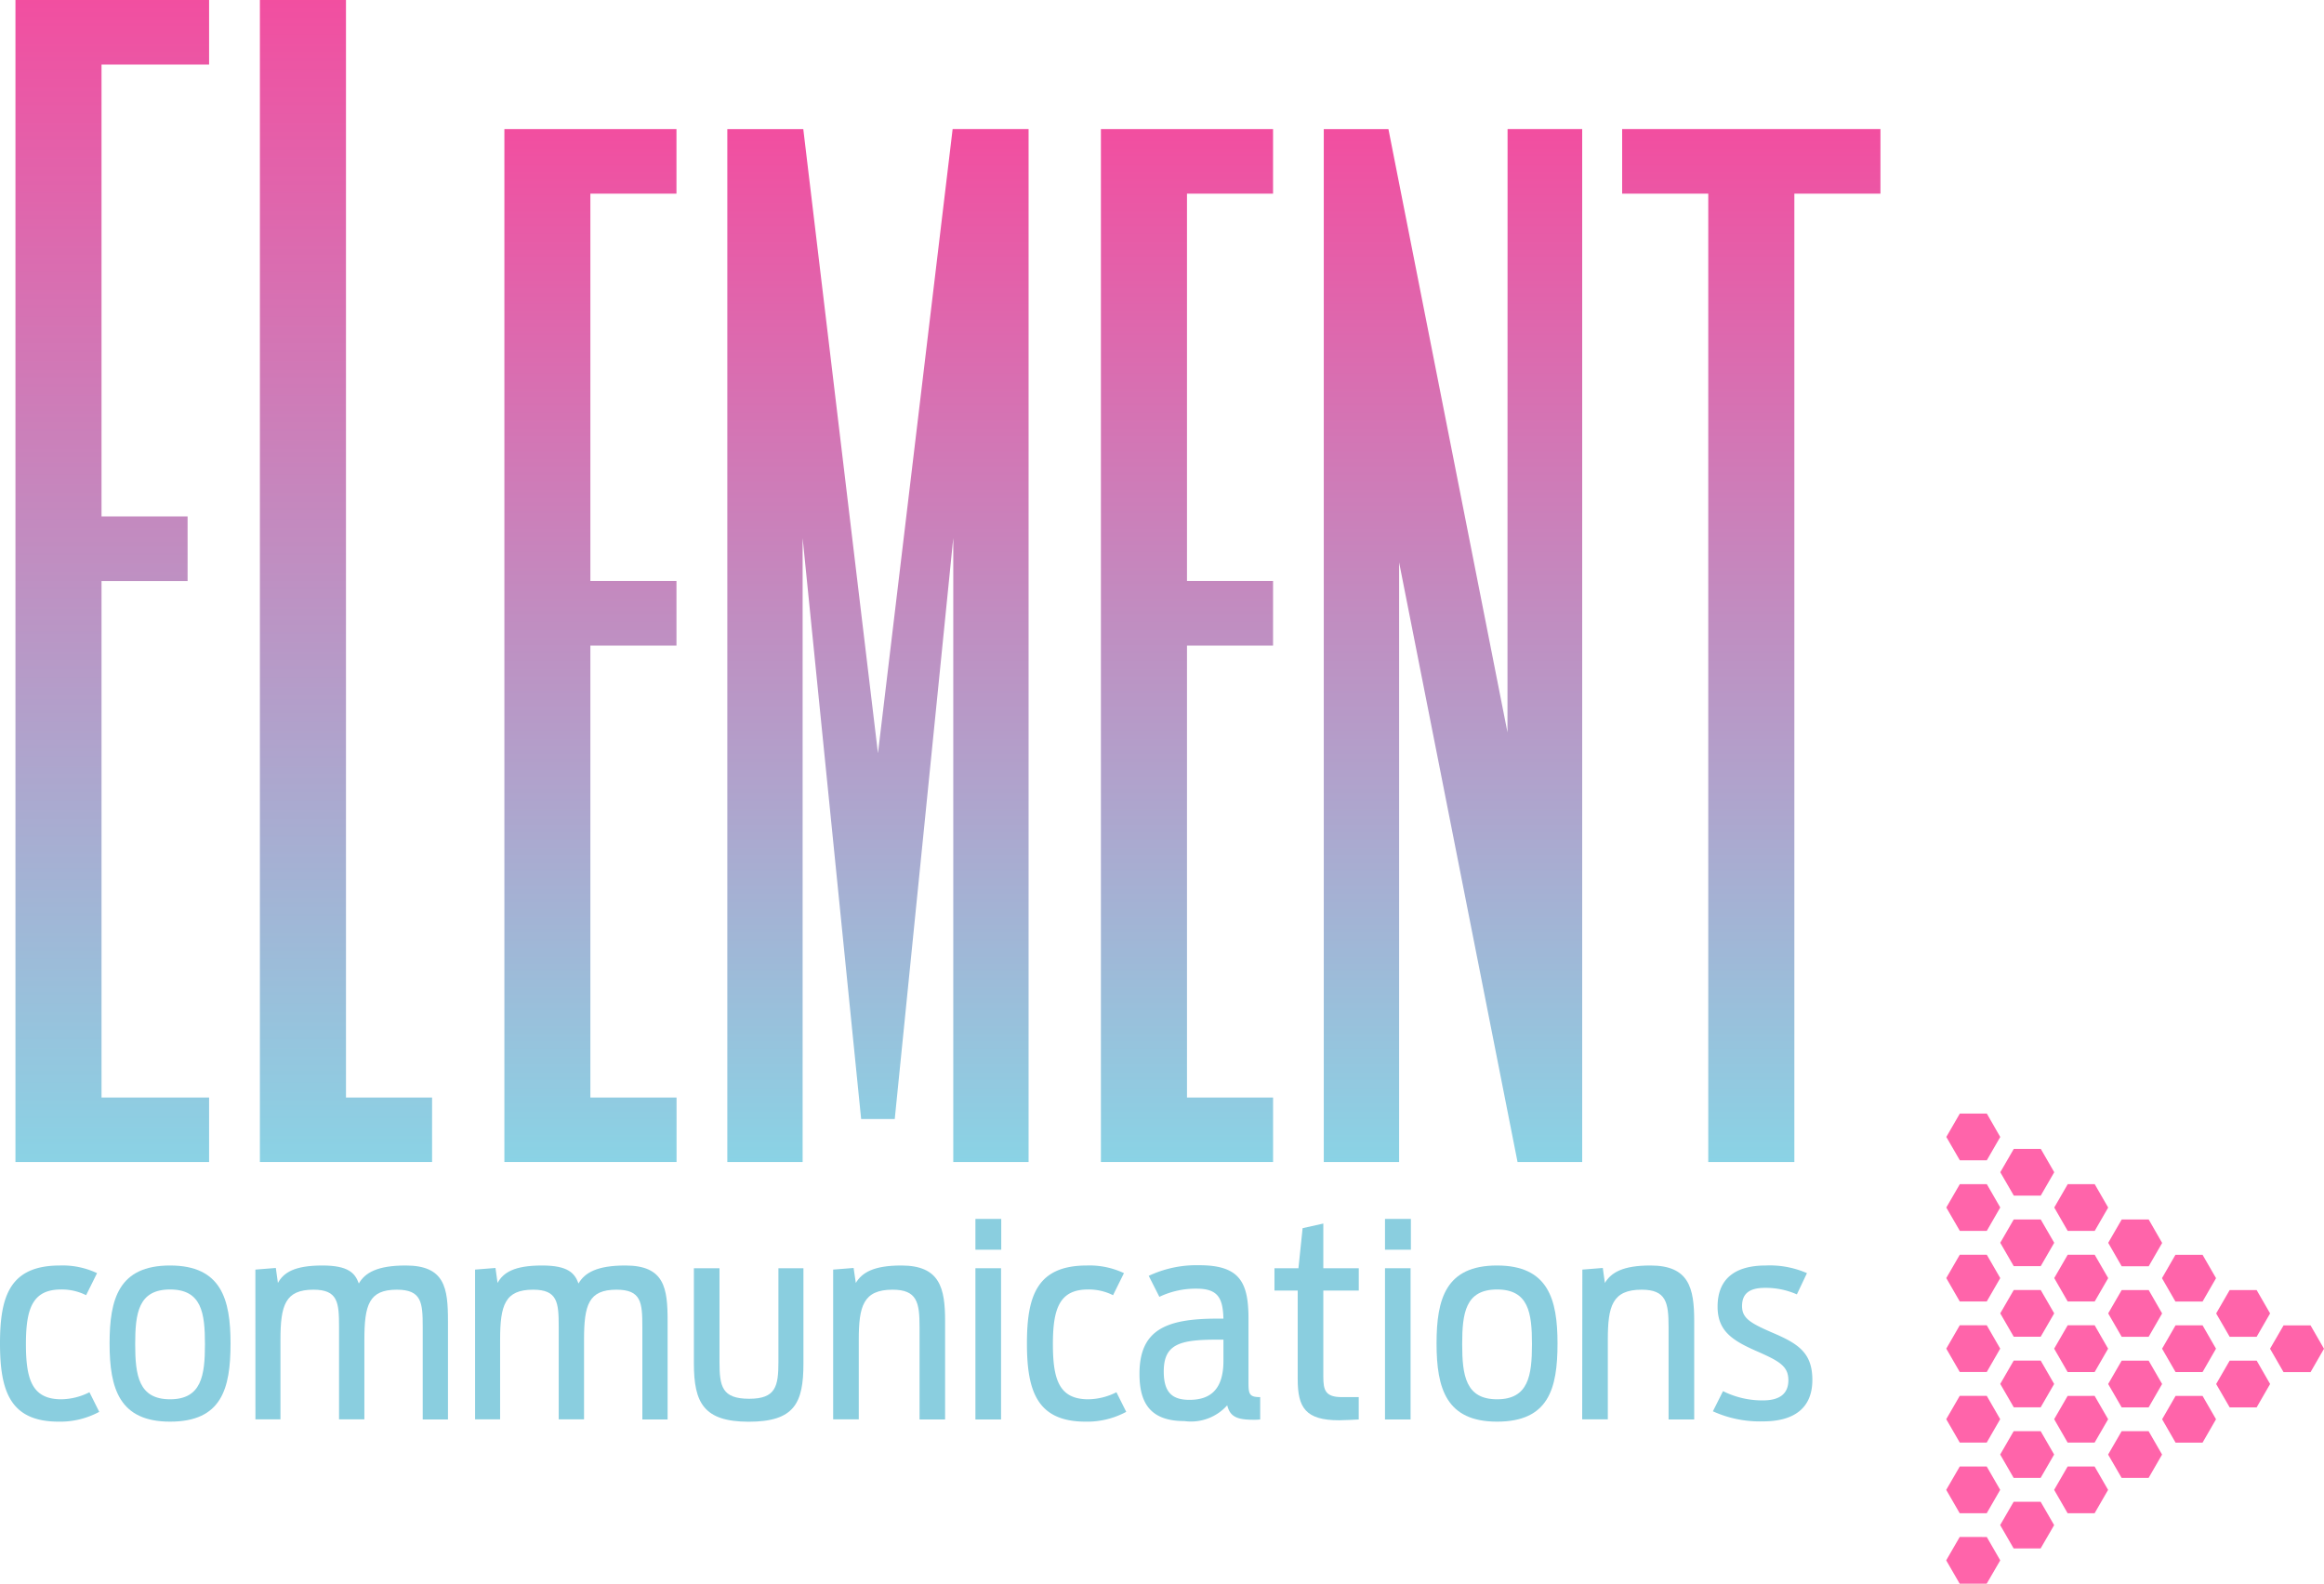 <svg xmlns="http://www.w3.org/2000/svg" xmlns:xlink="http://www.w3.org/1999/xlink" width="111.43" height="75.938" viewBox="0 0 111.43 75.938"><defs><style>.a{fill:#8acedf;}.b{fill:url(#a);}.c{fill:#ff64aa;}</style><linearGradient id="a" x1="0.5" y1="1" x2="0.5" gradientUnits="objectBoundingBox"><stop offset="0" stop-color="#8ad3e5"/><stop offset="1" stop-color="#f24ea0"/></linearGradient></defs><g transform="translate(-37.293 -19.283)"><path class="a" d="M37.293,83.7c0-2.287.484-3.738,2.875-3.738a3.871,3.871,0,0,1,1.778.366l-.524,1.058a2.594,2.594,0,0,0-1.2-.274c-1.359,0-1.686.9-1.686,2.613s.3,2.652,1.7,2.652a3.075,3.075,0,0,0,1.346-.338l.469.94a3.942,3.942,0,0,1-1.946.47C37.789,87.449,37.293,86,37.293,83.7Z"/><path class="a" d="M42.547,83.7c0-2.144.444-3.738,2.9-3.738s2.9,1.62,2.9,3.738c0,2.18-.431,3.749-2.9,3.749C43.018,87.449,42.547,85.869,42.547,83.7Zm4.573.038c0-1.5-.157-2.626-1.672-2.626s-1.673,1.124-1.673,2.626.17,2.639,1.673,2.639S47.12,85.242,47.12,83.738Z"/><path class="a" d="M49.538,80.158l.98-.078.1.718c.275-.5.8-.836,2.13-.836,1.254,0,1.569.366,1.75.863.3-.524.9-.863,2.249-.863,1.881,0,2.025,1.084,2.025,2.665v4.718H57.561V82.9c0-1.163-.053-1.778-1.242-1.778-1.332,0-1.555.72-1.555,2.4v3.816H53.549V82.9c0-1.163-.052-1.778-1.228-1.778-1.346,0-1.581.733-1.581,2.4v3.816h-1.2Z"/><path class="a" d="M60.071,80.158l.979-.078.1.718c.275-.5.8-.836,2.13-.836,1.254,0,1.567.366,1.751.863.3-.524.9-.863,2.247-.863,1.881,0,2.025,1.084,2.025,2.665v4.718H68.092V82.9c0-1.163-.051-1.778-1.24-1.778-1.333,0-1.556.72-1.556,2.4v3.816H64.082V82.9c0-1.163-.052-1.778-1.228-1.778-1.346,0-1.582.733-1.582,2.4v3.816h-1.2Z"/><path class="a" d="M70.563,84.653v-4.56h1.228v4.494c0,1.176.119,1.765,1.425,1.765,1.267,0,1.4-.589,1.4-1.765V80.093h1.2v4.56c0,1.895-.419,2.8-2.627,2.8C71.034,87.449,70.563,86.548,70.563,84.653Z"/><path class="a" d="M77.241,80.158l.98-.078.106.718c.3-.5.861-.836,2.181-.836,1.856,0,2.1,1.084,2.1,2.665v4.718H81.383V82.9c0-1.163-.117-1.778-1.294-1.778-1.411,0-1.62.8-1.62,2.4v3.816H77.241Z"/><path class="a" d="M84.062,77.728H85.3v1.477H84.062Zm0,2.365h1.229v7.252H84.062Z"/><path class="a" d="M86.532,83.7c0-2.287.484-3.738,2.875-3.738a3.869,3.869,0,0,1,1.777.366l-.523,1.058a2.6,2.6,0,0,0-1.2-.274c-1.358,0-1.684.9-1.684,2.613s.3,2.652,1.7,2.652a3.067,3.067,0,0,0,1.346-.338l.47.94a3.943,3.943,0,0,1-1.947.47C87.029,87.449,86.532,86,86.532,83.7Z"/><path class="a" d="M91.928,85.163c0-2.1,1.242-2.653,3.725-2.653h.3c-.027-.954-.236-1.437-1.282-1.437a4.028,4.028,0,0,0-1.789.392l-.51-1.007a5.379,5.379,0,0,1,2.418-.509c1.934,0,2.365.8,2.365,2.561v3.057c0,.561.039.706.561.706v1.072a2.845,2.845,0,0,1-.34.013c-.783,0-1.11-.157-1.241-.693a2.327,2.327,0,0,1-2.052.757C92.465,87.422,91.928,86.574,91.928,85.163Zm4.026-.628V83.517h-.288c-1.8,0-2.574.208-2.574,1.527,0,1.046.444,1.36,1.241,1.36C95.208,86.4,95.954,86.025,95.954,84.535Z"/><path class="a" d="M98.4,80.093h1.15l.2-1.921.993-.222v2.143h1.7v1.072h-1.7v4.128c0,.641.092.98.888.98h.81v1.072c-.183.013-.783.038-.94.038-1.621,0-1.986-.614-1.986-1.972V81.165H98.4Z"/><path class="a" d="M103.7,77.728h1.241v1.477H103.7Zm0,2.365h1.227v7.252H103.7Z"/><path class="a" d="M106.172,83.7c0-2.144.445-3.738,2.9-3.738s2.9,1.62,2.9,3.738c0,2.18-.431,3.749-2.9,3.749C106.643,87.449,106.172,85.869,106.172,83.7Zm4.575.038c0-1.5-.158-2.626-1.673-2.626s-1.673,1.124-1.673,2.626.17,2.639,1.673,2.639S110.747,85.242,110.747,83.738Z"/><path class="a" d="M113.163,80.158l.98-.078.1.718c.3-.5.864-.836,2.183-.836,1.856,0,2.1,1.084,2.1,2.665v4.718h-1.229V82.9c0-1.163-.117-1.778-1.293-1.778-1.412,0-1.62.8-1.62,2.4v3.816h-1.229Z"/><path class="a" d="M119.422,86.953l.485-.967a4.2,4.2,0,0,0,1.92.444c.771,0,1.214-.3,1.214-.968s-.43-.914-1.5-1.384c-1.2-.523-1.894-.981-1.894-2.143,0-1.359.862-1.973,2.313-1.973a4.457,4.457,0,0,1,1.972.366l-.483,1.019a3.706,3.706,0,0,0-1.529-.313c-.81,0-1.1.326-1.1.875,0,.575.391.809,1.411,1.255,1.267.536,1.96.966,1.96,2.286,0,1.358-.889,1.986-2.365,1.986A5.436,5.436,0,0,1,119.422,86.953Z"/><path class="b" d="M38.034,75h9.285V71.908H42.161V47.143h4.127v-3.1H42.161V22.378h5.158v-3.1H38.034Z"/><path class="b" d="M53.882,71.908V19.283H49.754V75H58.01V71.908Z"/><path class="b" d="M61.477,75h8.255V71.908H65.6V50.239h4.128v-3.1H65.6V28.569h4.128V25.474H61.477Z"/><path class="b" d="M79.389,55.4l-3.58-29.924H72.166V75h3.611V45.079l2.806,27.86h1.611L83,45.079V75h3.611V25.474H82.969Z"/><path class="b" d="M90.079,75h8.255V71.908H94.206V50.239h4.127v-3.1H94.206V28.569h4.127V25.474H90.079Z"/><path class="b" d="M109.573,54.4l-5.708-28.924h-3.1V75h3.612V46.249L110.055,75h3.1V25.474h-3.578Z"/><path class="b" d="M115.071,25.474v3.095H119.2V75h4.128V28.569h4.128V25.474Z"/><path class="c" d="M146.136,83.953l.648-1.119h1.294l.645,1.12-.645,1.121h-1.295Z"/><path class="c" d="M144.2,81.14l-.648,1.121.648,1.119h1.293l.646-1.12-.646-1.12Z"/><path class="c" d="M144.2,84.524l-.648,1.121.648,1.119h1.294l.645-1.12-.644-1.12Z"/><path class="c" d="M142.9,79.449l-1.3,0-.646,1.121.645,1.121H142.9l.647-1.121Z"/><path class="c" d="M142.9,82.831h-1.295l-.646,1.12.646,1.12H142.9l.645-1.12Z"/><path class="c" d="M141.607,86.214l-.646,1.121.645,1.12H142.9l.646-1.121-.646-1.119Z"/><path class="c" d="M140.317,77.755h-1.293l-.648,1.12L139.023,80h1.294l.646-1.119Z"/><path class="c" d="M140.317,81.139h-1.294l-.648,1.12.647,1.12h1.294l.645-1.119Z"/><path class="c" d="M140.315,84.524h-1.293l-.648,1.121.647,1.119h1.294l.646-1.12Z"/><path class="c" d="M139.02,87.907l-.648,1.121.648,1.119h1.293l.646-1.12-.645-1.12Z"/><path class="c" d="M137.729,76.062h-1.293l-.647,1.12.645,1.121h1.295l.646-1.119Z"/><path class="c" d="M137.728,79.447h-1.294l-.646,1.118.646,1.123h1.294l.648-1.121Z"/><path class="c" d="M137.727,82.829h-1.294l-.648,1.121.646,1.121h1.295l.646-1.12Z"/><path class="c" d="M136.431,86.214l-.646,1.118.646,1.122h1.293l.649-1.12-.648-1.12Z"/><path class="c" d="M136.431,89.6l-.647,1.12.646,1.121h1.294l.647-1.12-.647-1.121Z"/><path class="c" d="M135.141,76.611l.648-1.121-.646-1.12H133.85l-.648,1.12.648,1.121Z"/><path class="c" d="M135.14,79.994l.648-1.121-.648-1.119h-1.293l-.647,1.119.647,1.121Z"/><path class="c" d="M135.139,83.377l.648-1.12-.647-1.12h-1.292l-.648,1.12.647,1.12Z"/><path class="c" d="M135.138,86.762l.647-1.12-.646-1.121h-1.293L133.2,85.64l.649,1.122Z"/><path class="c" d="M135.136,90.146l.648-1.121-.647-1.12h-1.292l-.648,1.12.646,1.121Z"/><path class="c" d="M133.844,91.289l-.648,1.119.647,1.121h1.293l.648-1.119-.648-1.121Z"/><path class="c" d="M132.556,72.677h-1.294l-.648,1.121.648,1.12h1.293L133.2,73.8Z"/><path class="c" d="M132.555,76.061h-1.293l-.649,1.121.648,1.119,1.294,0,.645-1.121Z"/><path class="c" d="M132.554,79.445H131.26l-.648,1.12.647,1.122h1.294l.647-1.121Z"/><path class="c" d="M132.553,82.828h-1.294l-.647,1.121.647,1.12,1.294,0,.645-1.121Z"/><path class="c" d="M132.552,86.211h-1.294l-.648,1.12.648,1.121h1.293l.646-1.121Z"/><path class="c" d="M132.551,89.6h-1.293l-.649,1.12.647,1.121h1.295l.646-1.121Z"/><path class="c" d="M131.256,92.979l-.648,1.12.647,1.121h1.294L133.2,94.1l-.646-1.12Z"/></g></svg>